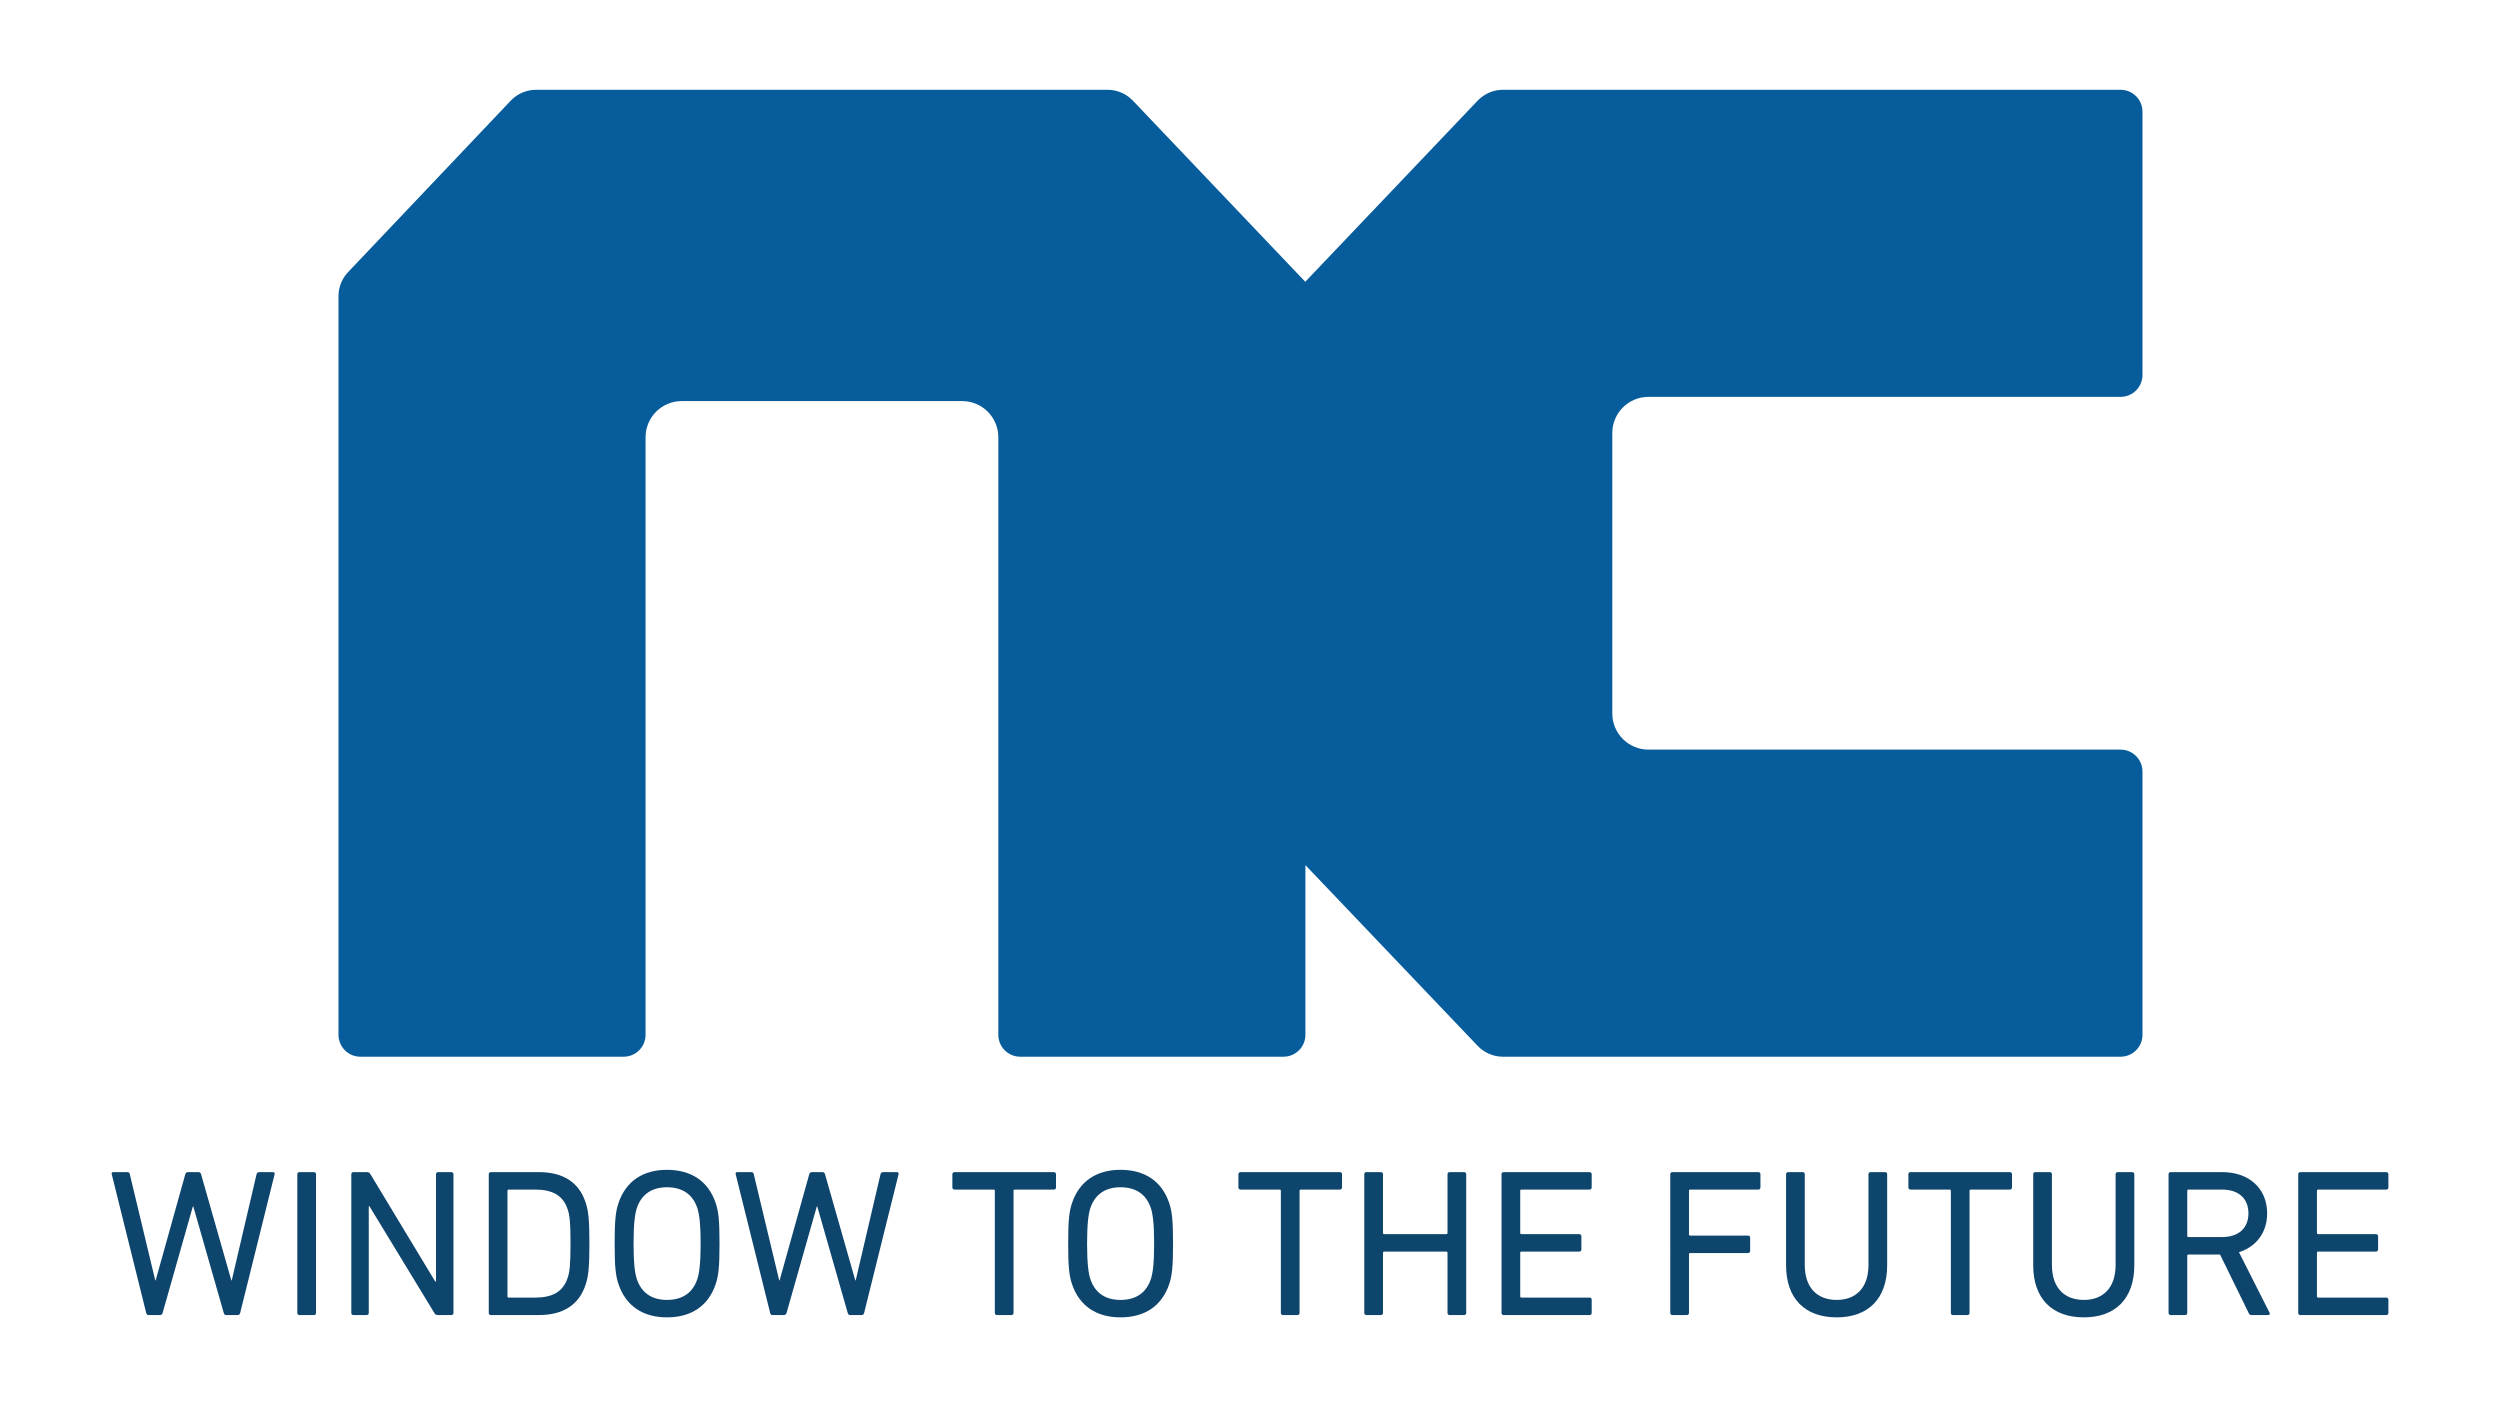 <svg height="237.246" viewBox="0 0 560 315" width="421.503" xmlns="http://www.w3.org/2000/svg" xmlns:xlink="http://www.w3.org/1999/xlink"><clipPath id="a"><path d="m0 0h560v315h-560z"/></clipPath><linearGradient id="b" gradientTransform="matrix(404.098 0 0 216.594 75.821 20.01)" gradientUnits="userSpaceOnUse" x1=".5" x2="1.68" y1="-.032" y2="19263652967369760"><stop offset="0" stop-color="#075c9c"/><stop offset=".1" stop-color="#005095"/><stop offset=".2" stop-color="#004e8e"/><stop offset=".3" stop-color="#004b88"/><stop offset=".4" stop-color="#004881"/><stop offset=".5" stop-color="#00467b"/><stop offset=".6" stop-color="#004275"/><stop offset=".7" stop-color="#003f6e"/><stop offset=".8" stop-color="#003c68"/><stop offset=".9" stop-color="#003962"/><stop offset="1" stop-color="#00365e"/></linearGradient><linearGradient id="c"><stop offset="0" stop-color="#0e456d"/><stop offset=".1" stop-color="#005095"/><stop offset=".2" stop-color="#004e8e"/><stop offset=".3" stop-color="#004b88"/><stop offset=".4" stop-color="#004881"/><stop offset=".5" stop-color="#00467b"/><stop offset=".6" stop-color="#004275"/><stop offset=".7" stop-color="#003f6e"/><stop offset=".8" stop-color="#003c68"/><stop offset=".9" stop-color="#003962"/><stop offset="1" stop-color="#00365e"/></linearGradient><linearGradient id="d" gradientTransform="matrix(36.528 0 0 32.015 25 262.457)" gradientUnits="userSpaceOnUse" x1=".5" x2="1.68" xlink:href="#c" y1="-.032" y2="19263652967369760"/><linearGradient id="e" gradientTransform="matrix(4.191 0 0 32.015 66.597 262.457)" gradientUnits="userSpaceOnUse" x1=".5" x2="1.68" xlink:href="#c" y1="-.032" y2="19263652967369760"/><linearGradient id="f" gradientTransform="matrix(22.88 0 0 32.015 78.695 262.457)" gradientUnits="userSpaceOnUse" x1=".5" x2="1.68" xlink:href="#c" y1="-.032" y2="19263652967369760"/><linearGradient id="g" gradientTransform="matrix(22.551 0 0 32.015 109.483 262.457)" gradientUnits="userSpaceOnUse" x1=".5" x2="1.68" xlink:href="#c" y1="-.032" y2="19263652967369760"/><linearGradient id="h" gradientTransform="matrix(23.493 0 0 33.051 137.68 261.939)" gradientUnits="userSpaceOnUse" x1=".5" x2="1.68" xlink:href="#c" y1="-.032" y2="19263652967369760"/><linearGradient id="i" gradientTransform="matrix(36.527 0 0 32.015 164.767 262.457)" gradientUnits="userSpaceOnUse" x1=".5" x2="1.68" xlink:href="#c" y1="-.032" y2="19263652967369760"/><linearGradient id="j" gradientTransform="matrix(23.212 0 0 32.015 213.33 262.457)" gradientUnits="userSpaceOnUse" x1=".5" x2="1.68" xlink:href="#c" y1="-.032" y2="19263652967369760"/><linearGradient id="k" gradientTransform="matrix(23.493 0 0 33.051 239.27 261.939)" gradientUnits="userSpaceOnUse" x1=".5" x2="1.68" xlink:href="#c" y1="-.032" y2="19263652967369760"/><linearGradient id="l" gradientTransform="matrix(23.211 0 0 32.015 277.401 262.457)" gradientUnits="userSpaceOnUse" x1=".5" x2="1.68" xlink:href="#c" y1="-.032" y2="19263652967369760"/><linearGradient id="m" gradientTransform="matrix(22.833 0 0 32.015 305.6 262.457)" gradientUnits="userSpaceOnUse" x1=".5" x2="1.68" xlink:href="#c" y1="-.032" y2="19263652967369760"/><linearGradient id="n" gradientTransform="matrix(20.198 0 0 32.015 336.34 262.457)" gradientUnits="userSpaceOnUse" x1=".5" x2="1.68" xlink:href="#c" y1="-.032" y2="19263652967369760"/><linearGradient id="o" gradientTransform="matrix(20.198 0 0 32.015 374.141 262.457)" gradientUnits="userSpaceOnUse" x1=".5" x2="1.68" xlink:href="#c" y1="-.032" y2="19263652967369760"/><linearGradient id="p" gradientTransform="matrix(22.646 0 0 32.533 400.08 262.457)" gradientUnits="userSpaceOnUse" x1=".5" x2="1.68" xlink:href="#c" y1="-.032" y2="19263652967369760"/><linearGradient id="q" gradientTransform="matrix(23.212 0 0 32.015 427.478 262.457)" gradientUnits="userSpaceOnUse" x1=".5" x2="1.68" xlink:href="#c" y1="-.032" y2="19263652967369760"/><linearGradient id="r" gradientTransform="matrix(22.646 0 0 32.533 455.441 262.457)" gradientUnits="userSpaceOnUse" x1=".5" x2="1.68" xlink:href="#c" y1="-.032" y2="19263652967369760"/><linearGradient id="s" gradientTransform="matrix(22.684 0 0 32.015 485.757 262.457)" gradientUnits="userSpaceOnUse" x1=".5" x2="1.68" xlink:href="#c" y1="-.032" y2="19263652967369760"/><linearGradient id="t" gradientTransform="matrix(20.197 0 0 32.015 514.803 262.457)" gradientUnits="userSpaceOnUse" x1=".5" x2="1.68" xlink:href="#c" y1="-.032" y2="19263652967369760"/><g clip-path="url(#a)"><path d="m336.677 20.01c-2.147 0-4.2.881-5.681 2.436l-38.616 40.57-38.615-40.57c-1.481-1.555-3.533-2.436-5.681-2.436h-127.992c-2.152 0-4.209.884-5.69 2.445l-36.428 38.396c-1.383 1.457-2.153 3.389-2.153 5.399v165.445c0 2.711 2.198 4.909 4.909 4.909h58.968c2.712 0 4.91-2.198 4.91-4.909v-133.853c0-4.473 3.626-8.098 8.098-8.098h62.822c4.473 0 8.099 3.625 8.099 8.098v133.853c0 2.711 2.198 4.909 4.91 4.909h58.967c2.712 0 4.91-2.198 4.91-4.909v-38.007l38.584 40.484c1.479 1.553 3.532 2.432 5.677 2.432h138.334c2.712 0 4.91-2.198 4.91-4.909v-58.969c0-2.712-2.198-4.91-4.91-4.91h-105.754c-4.473 0-8.098-3.626-8.098-8.099v-62.82c0-4.474 3.625-8.099 8.098-8.099h105.754c2.712 0 4.91-2.199 4.91-4.911v-58.967c0-2.712-2.198-4.91-4.91-4.91z" fill="url(#b)"/><path d="m50.641 294.472c-.282 0-.424-.189-.518-.471l-6.827-23.87h-.093l-6.78 23.87c-.094.282-.283.471-.565.471h-2.59c-.283 0-.471-.189-.518-.471l-7.721-31.074c-.095-.282.047-.47.377-.47h3.107c.329 0 .518.141.564.47l5.698 23.776h.093l6.64-23.776c.094-.282.282-.47.564-.47h2.401c.33 0 .47.188.565.47l6.78 23.776h.094l5.556-23.776c.094-.329.282-.47.611-.47h3.061c.329 0 .424.188.376.47l-7.721 31.074c-.047.282-.282.471-.565.471z" fill="url(#d)"/><path d="m66.597 262.927c0-.283.189-.47.471-.47h3.248c.283 0 .472.187.472.47v31.075c0 .282-.189.47-.472.47h-3.248c-.282 0-.471-.188-.471-.47z" fill="url(#e)"/><path d="m78.695 262.927c0-.283.189-.47.471-.47h3.013c.377 0 .612.094.801.47l14.5 24.012h.189v-24.012c0-.283.188-.47.471-.47h2.966c.282 0 .47.187.47.47v31.075c0 .282-.188.47-.47.47h-3.013c-.331 0-.613-.095-.801-.47l-14.548-23.918h-.14v23.918c0 .282-.19.47-.473.47h-2.965c-.282 0-.471-.188-.471-.47z" fill="url(#f)"/><path d="m113.955 290.563h5.886c3.86 0 6.261-1.27 7.296-4.378.425-1.176.66-2.73.66-7.722 0-4.989-.235-6.543-.66-7.72-1.035-3.107-3.436-4.378-7.296-4.378h-5.886c-.189 0-.282.093-.282.282v23.634c0 .189.093.282.282.282zm-4.472-27.636c0-.282.188-.47.47-.47h10.782c5.414 0 8.993 2.306 10.452 6.826.566 1.743.847 3.484.847 9.18 0 5.698-.281 7.44-.847 9.182-1.459 4.52-5.038 6.827-10.452 6.827h-10.782c-.282 0-.47-.189-.47-.471z" fill="url(#g)"/><path d="m156.23 286.327c.377-1.177.707-3.248.707-7.864 0-4.613-.33-6.684-.707-7.862-.988-3.06-3.248-4.755-6.827-4.755-3.531 0-5.791 1.695-6.779 4.755-.377 1.178-.707 3.249-.707 7.862 0 4.616.33 6.687.707 7.864.988 3.06 3.248 4.754 6.779 4.754 3.579 0 5.839-1.694 6.827-4.754zm-17.702 1.176c-.612-1.836-.848-3.766-.848-9.04 0-5.271.236-7.202.848-9.038 1.648-4.945 5.508-7.486 10.875-7.486 5.414 0 9.275 2.541 10.923 7.486.612 1.836.848 3.767.848 9.038 0 5.274-.236 7.204-.848 9.04-1.648 4.944-5.509 7.487-10.923 7.487-5.367 0-9.227-2.543-10.875-7.487z" fill="url(#h)"/><path d="m190.408 294.472c-.283 0-.424-.189-.518-.471l-6.826-23.87h-.095l-6.78 23.87c-.094.282-.282.471-.565.471h-2.589c-.282 0-.471-.189-.518-.471l-7.721-31.074c-.095-.282.046-.47.376-.47h3.108c.33 0 .517.141.564.47l5.697 23.776h.094l6.638-23.776c.095-.282.283-.47.566-.47h2.402c.329 0 .47.188.565.47l6.779 23.776h.093l5.556-23.776c.095-.329.283-.47.612-.47h3.061c.33 0 .423.188.376.47l-7.72 31.074c-.047.282-.283.471-.565.471z" fill="url(#i)"/><path d="m223.313 294.472c-.283 0-.471-.189-.471-.471v-27.354c0-.189-.095-.282-.282-.282h-8.757c-.283 0-.473-.189-.473-.472v-2.966c0-.282.19-.47.473-.47h22.268c.283 0 .472.188.472.47v2.966c0 .283-.189.472-.472.472h-8.757c-.188 0-.282.093-.282.282v27.354c0 .282-.189.471-.471.471z" fill="url(#j)"/><path d="m257.82 286.327c.378-1.177.707-3.248.707-7.864 0-4.613-.329-6.684-.707-7.862-.988-3.06-3.248-4.755-6.826-4.755-3.532 0-5.791 1.695-6.78 4.755-.377 1.178-.707 3.249-.707 7.862 0 4.616.33 6.687.707 7.864.989 3.06 3.248 4.754 6.78 4.754 3.578 0 5.838-1.694 6.826-4.754zm-17.702 1.176c-.612-1.836-.848-3.766-.848-9.04 0-5.271.236-7.202.848-9.038 1.648-4.945 5.508-7.486 10.876-7.486 5.413 0 9.275 2.541 10.922 7.486.612 1.836.848 3.767.848 9.038 0 5.274-.236 7.204-.848 9.04-1.647 4.944-5.509 7.487-10.922 7.487-5.368 0-9.228-2.543-10.876-7.487z" fill="url(#k)"/><path d="m287.383 294.472c-.282 0-.472-.189-.472-.471v-27.354c0-.189-.093-.282-.282-.282h-8.757c-.283 0-.471-.189-.471-.472v-2.966c0-.282.188-.47.471-.47h22.27c.282 0 .47.188.47.47v2.966c0 .283-.188.472-.47.472h-8.757c-.189 0-.283.093-.283.282v27.354c0 .282-.188.471-.471.471z" fill="url(#l)"/><path d="m305.6 262.927c0-.283.188-.47.471-.47h3.247c.284 0 .473.187.473.47v13.135c0 .19.093.283.281.283h13.889c.189 0 .283-.093.283-.283v-13.135c0-.283.188-.47.471-.47h3.248c.283 0 .47.187.47.47v31.075c0 .282-.187.47-.47.47h-3.248c-.283 0-.471-.188-.471-.47v-13.466c0-.189-.094-.283-.283-.283h-13.889c-.188 0-.281.094-.281.283v13.466c0 .282-.189.47-.473.47h-3.247c-.283 0-.471-.188-.471-.47z" fill="url(#m)"/><path d="m336.34 262.927c0-.283.188-.47.471-.47h19.256c.283 0 .471.187.471.47v2.966c0 .282-.188.471-.471.471h-15.254c-.189 0-.282.094-.282.283v9.415c0 .19.093.283.282.283h12.947c.282 0 .471.188.471.471v2.966c0 .283-.189.471-.471.471h-12.947c-.189 0-.282.094-.282.283v9.746c0 .188.093.281.282.281h15.254c.283 0 .471.189.471.472v2.967c0 .282-.188.47-.471.47h-19.256c-.283 0-.471-.188-.471-.47z" fill="url(#n)"/><path d="m374.141 262.927c0-.283.189-.47.471-.47h19.256c.283 0 .471.187.471.47v2.966c0 .282-.188.471-.471.471h-15.255c-.187 0-.281.094-.281.283v9.745c0 .188.094.283.281.283h12.948c.283 0 .471.188.471.47v2.966c0 .283-.188.472-.471.472h-12.948c-.187 0-.281.093-.281.282v13.137c0 .282-.189.47-.471.47h-3.249c-.282 0-.471-.188-.471-.47z" fill="url(#o)"/><path d="m400.08 283.314v-20.387c0-.282.188-.47.471-.47h3.249c.282 0 .471.188.471.47v20.34c0 5.178 2.871 7.815 7.156 7.815 4.237 0 7.109-2.637 7.109-7.815v-20.34c0-.282.188-.47.47-.47h3.249c.283 0 .471.188.471.47v20.387c0 7.532-4.284 11.676-11.299 11.676-7.062 0-11.347-4.144-11.347-11.676z" fill="url(#p)"/><path d="m437.459 294.472c-.283 0-.47-.189-.47-.471v-27.354c0-.189-.095-.282-.283-.282h-8.757c-.283 0-.471-.189-.471-.472v-2.966c0-.282.188-.47.471-.47h22.268c.283 0 .472.188.472.47v2.966c0 .283-.189.472-.472.472h-8.756c-.189 0-.283.093-.283.282v27.354c0 .282-.188.471-.471.471z" fill="url(#q)"/><path d="m455.441 283.314v-20.387c0-.282.188-.47.471-.47h3.247c.283 0 .471.188.471.47v20.34c0 5.178 2.872 7.815 7.157 7.815 4.238 0 7.108-2.637 7.108-7.815v-20.34c0-.282.19-.47.472-.47h3.248c.283 0 .471.188.471.47v20.387c0 7.532-4.284 11.676-11.299 11.676-7.062 0-11.346-4.144-11.346-11.676z" fill="url(#r)"/><path d="m503.648 271.684c0-3.342-2.213-5.319-5.932-5.319h-7.486c-.188 0-.283.093-.283.282v10.076c0 .187.095.281.283.281h7.486c3.719 0 5.932-1.977 5.932-5.32zm.659 22.788c-.329 0-.471-.141-.612-.471l-6.403-13.088h-7.062c-.188 0-.283.093-.283.282v12.806c0 .283-.188.471-.47.471h-3.249c-.282 0-.471-.188-.471-.471v-31.074c0-.282.189-.47.471-.47h11.582c5.978 0 10.029 3.671 10.029 9.227 0 4.332-2.449 7.486-6.31 8.71l6.827 13.513c.188.282.047.565-.283.565z" fill="url(#s)"/><path d="m514.803 262.927c0-.283.188-.47.47-.47h19.257c.282 0 .47.187.47.47v2.966c0 .282-.188.471-.47.471h-15.255c-.188 0-.281.094-.281.283v9.415c0 .19.093.283.281.283h12.948c.282 0 .47.188.47.471v2.966c0 .283-.188.471-.47.471h-12.948c-.188 0-.281.094-.281.283v9.746c0 .188.093.281.281.281h15.255c.282 0 .47.189.47.472v2.967c0 .282-.188.47-.47.47h-19.257c-.282 0-.47-.188-.47-.47z" fill="url(#t)"/></g></svg>